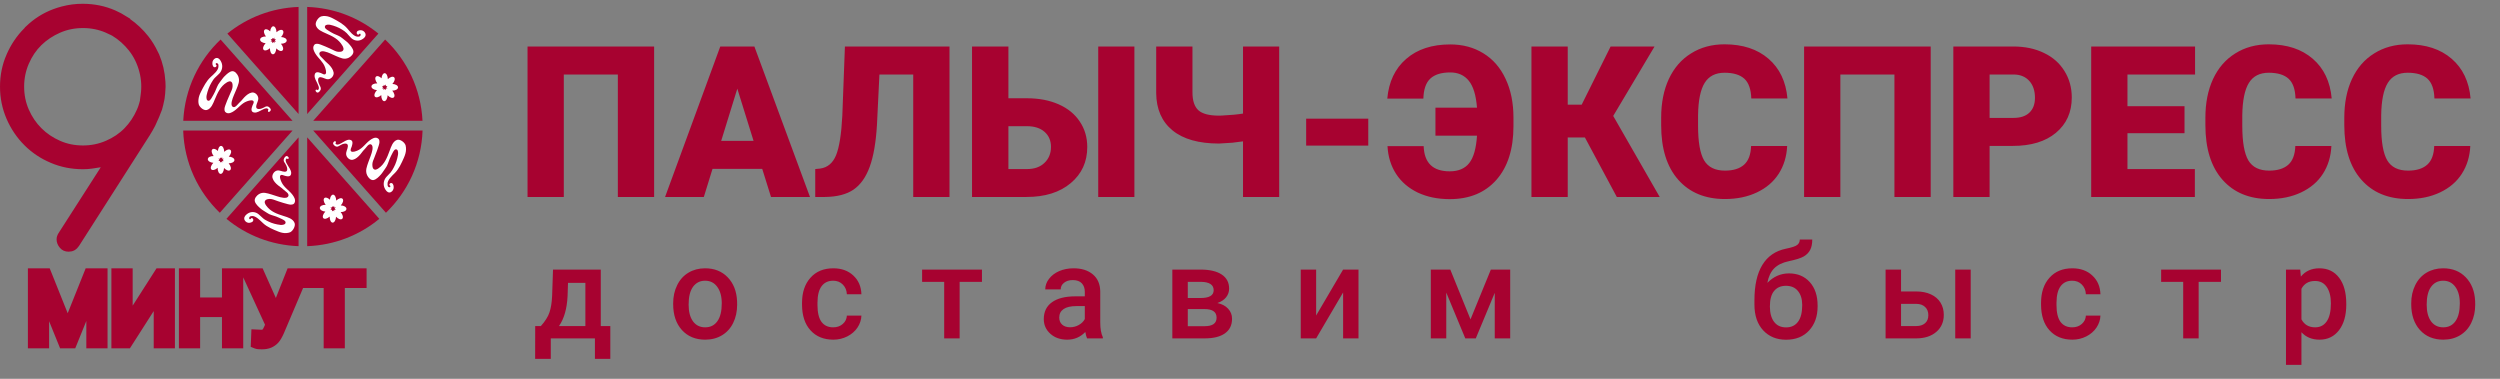 <svg width="165" height="25" viewBox="0 0 165 25" fill="none" xmlns="http://www.w3.org/2000/svg">
<rect x="0" y="0" width="165" height="25" fill="#808080" stroke="none"/>
<path d="M43.172 13H40.778V4.917H37.211V13H34.817V3.069H43.172V13ZM50.307 11.145H47.026L46.453 13H43.895L47.538 3.069H49.789L53.459 13H50.887L50.307 11.145ZM47.599 9.296H49.734L48.663 5.852L47.599 9.296ZM62.667 3.069V13H60.273V4.917H58.042L57.879 8.253C57.81 9.403 57.651 10.322 57.401 11.008C57.151 11.695 56.794 12.197 56.33 12.516C55.871 12.829 55.243 12.991 54.448 13H53.806V11.158L54.141 11.124C54.618 11.056 54.964 10.765 55.178 10.251C55.391 9.733 55.53 8.862 55.593 7.639L55.764 3.069H62.667ZM66.555 6.486H67.79C68.576 6.486 69.272 6.62 69.877 6.888C70.482 7.157 70.945 7.536 71.268 8.027C71.596 8.514 71.759 9.073 71.759 9.705C71.759 10.683 71.396 11.477 70.668 12.086C69.945 12.695 68.972 13 67.749 13H64.154V3.069H66.555V6.486ZM74.87 13H72.483V3.069H74.87V13ZM66.555 8.328V11.158H67.783C68.269 11.158 68.654 11.022 68.936 10.749C69.222 10.476 69.365 10.124 69.365 9.692C69.365 9.283 69.224 8.953 68.942 8.703C68.66 8.453 68.269 8.328 67.769 8.328H66.555ZM84.426 3.069V13H82.039V9.33L81.336 9.419L80.456 9.474C79.119 9.474 78.096 9.185 77.387 8.607C76.677 8.025 76.318 7.202 76.309 6.138V3.069H78.703V6.104C78.703 6.645 78.833 7.036 79.092 7.277C79.356 7.514 79.811 7.632 80.456 7.632L80.661 7.625C81.22 7.598 81.68 7.555 82.039 7.495V3.069H84.426ZM90.306 9.61H86.206V7.83H90.306V9.61ZM93.962 9.644C93.998 10.754 94.571 11.308 95.681 11.308C96.249 11.308 96.677 11.129 96.963 10.77C97.254 10.41 97.427 9.805 97.482 8.955H94.74V7.107H97.482C97.418 6.288 97.238 5.697 96.943 5.333C96.647 4.965 96.238 4.781 95.715 4.781C95.128 4.781 94.689 4.917 94.398 5.19C94.112 5.458 93.96 5.897 93.942 6.506H91.561C91.661 5.392 92.077 4.519 92.809 3.887C93.541 3.25 94.51 2.932 95.715 2.932C96.543 2.932 97.272 3.128 97.904 3.519C98.541 3.91 99.03 4.474 99.371 5.21C99.717 5.942 99.889 6.797 99.889 7.775V8.314C99.889 9.833 99.514 11.017 98.764 11.868C98.014 12.718 96.986 13.143 95.681 13.143C94.894 13.143 94.194 13 93.58 12.713C92.971 12.422 92.493 12.013 92.147 11.486C91.802 10.954 91.611 10.34 91.575 9.644H93.962ZM104.603 9.071H103.47V13H101.076V3.069H103.47V6.909H104.391L106.301 3.069H109.2L106.472 7.652L109.541 13H106.71L104.603 9.071ZM117.952 9.637C117.92 10.328 117.733 10.94 117.392 11.472C117.051 12 116.571 12.409 115.953 12.7C115.339 12.991 114.637 13.136 113.845 13.136C112.54 13.136 111.513 12.711 110.762 11.861C110.012 11.011 109.637 9.81 109.637 8.259V7.768C109.637 6.795 109.805 5.945 110.141 5.217C110.483 4.485 110.971 3.921 111.608 3.526C112.245 3.125 112.981 2.925 113.818 2.925C115.023 2.925 115.992 3.244 116.724 3.88C117.456 4.512 117.872 5.385 117.972 6.5H115.585C115.566 5.895 115.414 5.46 115.128 5.197C114.841 4.933 114.405 4.801 113.818 4.801C113.222 4.801 112.786 5.024 112.508 5.47C112.231 5.915 112.085 6.627 112.072 7.605V8.307C112.072 9.367 112.204 10.124 112.467 10.579C112.736 11.033 113.195 11.261 113.845 11.261C114.396 11.261 114.816 11.131 115.107 10.872C115.398 10.613 115.553 10.201 115.571 9.637H117.952ZM127.426 13H125.032V4.917H121.464V13H119.07V3.069H127.426V13ZM131.314 9.63V13H128.92V3.069H132.883C133.642 3.069 134.313 3.21 134.895 3.491C135.482 3.769 135.934 4.167 136.252 4.685C136.575 5.199 136.737 5.783 136.737 6.438C136.737 7.407 136.389 8.182 135.693 8.764C135.002 9.342 134.052 9.63 132.842 9.63H131.314ZM131.314 7.782H132.883C133.347 7.782 133.699 7.666 133.94 7.434C134.186 7.202 134.308 6.875 134.308 6.452C134.308 5.988 134.183 5.617 133.933 5.34C133.683 5.063 133.342 4.922 132.91 4.917H131.314V7.782ZM144.178 8.791H140.413V11.158H144.861V13H138.019V3.069H144.874V4.917H140.413V7.011H144.178V8.791ZM153.871 9.637C153.839 10.328 153.653 10.94 153.312 11.472C152.971 12 152.491 12.409 151.873 12.7C151.259 12.991 150.556 13.136 149.765 13.136C148.46 13.136 147.432 12.711 146.682 11.861C145.932 11.011 145.556 9.81 145.556 8.259V7.768C145.556 6.795 145.725 5.945 146.061 5.217C146.402 4.485 146.891 3.921 147.528 3.526C148.164 3.125 148.901 2.925 149.738 2.925C150.943 2.925 151.911 3.244 152.643 3.88C153.376 4.512 153.792 5.385 153.892 6.5H151.504C151.486 5.895 151.334 5.46 151.047 5.197C150.761 4.933 150.324 4.801 149.738 4.801C149.142 4.801 148.705 5.024 148.428 5.47C148.151 5.915 148.005 6.627 147.991 7.605V8.307C147.991 9.367 148.123 10.124 148.387 10.579C148.655 11.033 149.115 11.261 149.765 11.261C150.315 11.261 150.736 11.131 151.027 10.872C151.318 10.613 151.472 10.201 151.491 9.637H153.871ZM163.039 9.637C163.007 10.328 162.82 10.94 162.479 11.472C162.138 12 161.659 12.409 161.04 12.7C160.426 12.991 159.724 13.136 158.932 13.136C157.627 13.136 156.6 12.711 155.849 11.861C155.099 11.011 154.724 9.81 154.724 8.259V7.768C154.724 6.795 154.892 5.945 155.229 5.217C155.57 4.485 156.058 3.921 156.695 3.526C157.332 3.125 158.068 2.925 158.905 2.925C160.11 2.925 161.079 3.244 161.811 3.88C162.543 4.512 162.959 5.385 163.059 6.5H160.672C160.654 5.895 160.501 5.46 160.215 5.197C159.928 4.933 159.492 4.801 158.905 4.801C158.309 4.801 157.873 5.024 157.596 5.47C157.318 5.915 157.173 6.627 157.159 7.605V8.307C157.159 9.367 157.291 10.124 157.555 10.579C157.823 11.033 158.282 11.261 158.932 11.261C159.483 11.261 159.903 11.131 160.194 10.872C160.485 10.613 160.64 10.201 160.658 9.637H163.039Z" fill="#A70230"/>
<path d="M3.007 18.118L4.468 21.764L5.929 18.118H6.693V22.586H6.104V20.846L6.159 18.968L4.692 22.586H4.241L2.777 18.977L2.835 20.846V22.586H2.246V18.118H3.007ZM10.55 18.118H11.14V22.586H10.55V19.143L8.35 22.586H7.758V18.118H8.35V21.561L10.55 18.118ZM15.648 22.586H15.056V20.521H12.803V22.586H12.214V18.118H12.803V20.039H15.056V18.118H15.648V22.586ZM18.229 20.711L19.257 18.118H19.941L18.361 21.84C18.254 22.078 18.155 22.246 18.063 22.347C17.971 22.445 17.863 22.52 17.738 22.574C17.615 22.625 17.46 22.65 17.274 22.65C17.113 22.65 17.009 22.641 16.964 22.623L16.983 22.156L17.262 22.169C17.477 22.169 17.636 22.065 17.741 21.859L17.817 21.699L17.934 21.426L16.412 18.118H17.072L18.229 20.711ZM23.79 18.603H22.353V22.586H21.767V18.603H20.334V18.118H23.79V18.603Z" fill="#A70230"/>
<path d="M3.007 18.118L3.384 17.967L3.281 17.712H3.007V18.118ZM4.468 21.764L4.092 21.914L4.468 22.854L4.844 21.914L4.468 21.764ZM5.929 18.118V17.712H5.654L5.552 17.967L5.929 18.118ZM6.693 18.118H7.098V17.712H6.693V18.118ZM6.693 22.586V22.991H7.098V22.586H6.693ZM6.104 22.586H5.698V22.991H6.104V22.586ZM6.104 20.846L5.698 20.834V20.846H6.104ZM6.159 18.968L6.564 18.98L5.783 18.815L6.159 18.968ZM4.692 22.586V22.991H4.965L5.068 22.738L4.692 22.586ZM4.241 22.586L3.865 22.738L3.968 22.991H4.241V22.586ZM2.777 18.977L3.153 18.825L2.372 18.99L2.777 18.977ZM2.835 20.846H3.241L3.241 20.833L2.835 20.846ZM2.835 22.586V22.991H3.241V22.586H2.835ZM2.246 22.586H1.841V22.991H2.246V22.586ZM2.246 18.118V17.712H1.841V18.118H2.246ZM2.631 18.268L4.092 21.914L4.844 21.613L3.384 17.967L2.631 18.268ZM4.844 21.914L6.305 18.268L5.552 17.967L4.092 21.613L4.844 21.914ZM5.929 18.523H6.693V17.712H5.929V18.523ZM6.287 18.118V22.586H7.098V18.118H6.287ZM6.693 22.18H6.104V22.991H6.693V22.18ZM6.509 22.586V20.846H5.698V22.586H6.509ZM6.509 20.858L6.564 18.98L5.754 18.956L5.698 20.834L6.509 20.858ZM5.783 18.815L4.316 22.434L5.068 22.738L6.535 19.12L5.783 18.815ZM4.692 22.18H4.241V22.991H4.692V22.18ZM4.617 22.434L3.153 18.825L2.401 19.129L3.865 22.738L4.617 22.434ZM2.372 18.99L2.43 20.859L3.241 20.833L3.182 18.964L2.372 18.99ZM2.43 20.846V22.586H3.241V20.846H2.43ZM2.835 22.18H2.246V22.991H2.835V22.18ZM2.652 22.586V18.118H1.841V22.586H2.652ZM2.246 18.523H3.007V17.712H2.246V18.523ZM10.55 18.118V17.712H10.328L10.209 17.899L10.55 18.118ZM11.14 18.118H11.545V17.712H11.14V18.118ZM11.14 22.586V22.991H11.545V22.586H11.14ZM10.55 22.586H10.145V22.991H10.55V22.586ZM10.55 19.143H10.956V17.755L10.209 18.924L10.55 19.143ZM8.35 22.586V22.991H8.572L8.692 22.804L8.35 22.586ZM7.758 22.586H7.352V22.991H7.758V22.586ZM7.758 18.118V17.712H7.352V18.118H7.758ZM8.35 18.118H8.756V17.712H8.35V18.118ZM8.35 21.561H7.945V22.948L8.692 21.779L8.35 21.561ZM10.55 18.523H11.14V17.712H10.55V18.523ZM10.734 18.118V22.586H11.545V18.118H10.734ZM11.14 22.18H10.55V22.991H11.14V22.18ZM10.956 22.586V19.143H10.145V22.586H10.956ZM10.209 18.924L8.008 22.368L8.692 22.804L10.892 19.361L10.209 18.924ZM8.35 22.18H7.758V22.991H8.35V22.18ZM8.163 22.586V18.118H7.352V22.586H8.163ZM7.758 18.523H8.35V17.712H7.758V18.523ZM7.945 18.118V21.561H8.756V18.118H7.945ZM8.692 21.779L10.892 18.336L10.209 17.899L8.008 21.343L8.692 21.779ZM15.648 22.586V22.991H16.053V22.586H15.648ZM15.056 22.586H14.65V22.991H15.056V22.586ZM15.056 20.521H15.461V20.115H15.056V20.521ZM12.803 20.521V20.115H12.398V20.521H12.803ZM12.803 22.586V22.991H13.208V22.586H12.803ZM12.214 22.586H11.808V22.991H12.214V22.586ZM12.214 18.118V17.712H11.808V18.118H12.214ZM12.803 18.118H13.208V17.712H12.803V18.118ZM12.803 20.039H12.398V20.444H12.803V20.039ZM15.056 20.039V20.444H15.461V20.039H15.056ZM15.056 18.118V17.712H14.65V18.118H15.056ZM15.648 18.118H16.053V17.712H15.648V18.118ZM15.648 22.18H15.056V22.991H15.648V22.18ZM15.461 22.586V20.521H14.65V22.586H15.461ZM15.056 20.115H12.803V20.926H15.056V20.115ZM12.398 20.521V22.586H13.208V20.521H12.398ZM12.803 22.18H12.214V22.991H12.803V22.18ZM12.619 22.586V18.118H11.808V22.586H12.619ZM12.214 18.523H12.803V17.712H12.214V18.523ZM12.398 18.118V20.039H13.208V18.118H12.398ZM12.803 20.444H15.056V19.633H12.803V20.444ZM15.461 20.039V18.118H14.65V20.039H15.461ZM15.056 18.523H15.648V17.712H15.056V18.523ZM15.242 18.118V22.586H16.053V18.118H15.242ZM18.229 20.711L17.858 20.876L18.251 21.756L18.606 20.86L18.229 20.711ZM19.257 18.118V17.712H18.981L18.88 17.968L19.257 18.118ZM19.941 18.118L20.314 18.276L20.554 17.712H19.941V18.118ZM18.361 21.84L18.731 22.006L18.734 21.999L18.361 21.84ZM18.063 22.347L18.359 22.624L18.362 22.621L18.063 22.347ZM17.738 22.574L17.894 22.948L17.897 22.947L17.738 22.574ZM16.964 22.623L16.559 22.607L16.548 22.891L16.811 22.998L16.964 22.623ZM16.983 22.156L17.001 21.751L16.594 21.733L16.578 22.14L16.983 22.156ZM17.262 22.169L17.244 22.574L17.253 22.574H17.262V22.169ZM17.741 21.859L18.103 22.041L18.106 22.034L17.741 21.859ZM17.817 21.699L18.183 21.875L18.187 21.867L18.19 21.858L17.817 21.699ZM17.934 21.426L18.307 21.585L18.378 21.42L18.302 21.256L17.934 21.426ZM16.412 18.118V17.712H15.779L16.044 18.287L16.412 18.118ZM17.072 18.118L17.442 17.953L17.335 17.712H17.072V18.118ZM18.606 20.86L19.634 18.267L18.88 17.968L17.852 20.561L18.606 20.86ZM19.257 18.523H19.941V17.712H19.257V18.523ZM19.568 17.959L17.987 21.682L18.734 21.999L20.314 18.276L19.568 17.959ZM17.991 21.674C17.889 21.901 17.811 22.021 17.764 22.072L18.362 22.621C18.499 22.471 18.62 22.254 18.731 22.006L17.991 21.674ZM17.767 22.069C17.714 22.126 17.652 22.169 17.579 22.201L17.897 22.947C18.073 22.872 18.228 22.764 18.359 22.624L17.767 22.069ZM17.582 22.199C17.524 22.224 17.427 22.245 17.274 22.245V23.056C17.494 23.056 17.706 23.026 17.894 22.948L17.582 22.199ZM17.274 22.245C17.2 22.245 17.147 22.243 17.112 22.24C17.094 22.238 17.085 22.237 17.083 22.236C17.079 22.235 17.094 22.238 17.118 22.247L16.811 22.998C16.893 23.032 16.983 23.042 17.04 23.047C17.108 23.053 17.187 23.056 17.274 23.056V22.245ZM17.369 22.639L17.388 22.172L16.578 22.14L16.559 22.607L17.369 22.639ZM16.965 22.561L17.244 22.574L17.28 21.764L17.001 21.751L16.965 22.561ZM17.262 22.574C17.437 22.574 17.61 22.531 17.763 22.431C17.915 22.333 18.025 22.195 18.103 22.041L17.379 21.676C17.352 21.729 17.33 21.746 17.322 21.751C17.317 21.755 17.302 21.763 17.262 21.763V22.574ZM18.106 22.034L18.183 21.875L17.452 21.523L17.375 21.683L18.106 22.034ZM18.19 21.858L18.307 21.585L17.561 21.267L17.445 21.54L18.19 21.858ZM18.302 21.256L16.78 17.948L16.044 18.287L17.566 21.595L18.302 21.256ZM16.412 18.523H17.072V17.712H16.412V18.523ZM16.701 18.283L17.858 20.876L18.599 20.546L17.442 17.953L16.701 18.283ZM23.79 18.603V19.008H24.195V18.603H23.79ZM22.353 18.603V18.197H21.948V18.603H22.353ZM22.353 22.586V22.991H22.759V22.586H22.353ZM21.767 22.586H21.362V22.991H21.767V22.586ZM21.767 18.603H22.173V18.197H21.767V18.603ZM20.334 18.603H19.928V19.008H20.334V18.603ZM20.334 18.118V17.712H19.928V18.118H20.334ZM23.79 18.118H24.195V17.712H23.79V18.118ZM23.79 18.197H22.353V19.008H23.79V18.197ZM21.948 18.603V22.586H22.759V18.603H21.948ZM22.353 22.18H21.767V22.991H22.353V22.18ZM22.173 22.586V18.603H21.362V22.586H22.173ZM21.767 18.197H20.334V19.008H21.767V18.197ZM20.739 18.603V18.118H19.928V18.603H20.739ZM20.334 18.523H23.79V17.712H20.334V18.523ZM23.384 18.118V18.603H24.195V18.118H23.384Z" fill="#A70230"/>
<path d="M20.671 7.975H27.885C27.783 5.868 26.859 3.971 25.419 2.609L20.671 7.975Z" fill="#A70230"/>
<path d="M19.706 7.526V0.458C17.93 0.522 16.3 1.167 15.006 2.217L19.706 7.526Z" fill="#A70230"/>
<path d="M19.706 16.247V9.065L14.946 14.443C16.251 15.521 17.906 16.182 19.706 16.247Z" fill="#A70230"/>
<path d="M20.273 0.458V7.526L24.973 2.217C23.68 1.163 22.049 0.518 20.273 0.458Z" fill="#A70230"/>
<path d="M20.671 8.615L25.472 14.042C26.907 12.66 27.82 10.743 27.889 8.615H20.671Z" fill="#A70230"/>
<path d="M19.308 8.615H12.091C12.159 10.743 13.072 12.66 14.507 14.042L19.308 8.615Z" fill="#A70230"/>
<path d="M20.274 9.065V16.247C22.078 16.182 23.732 15.521 25.034 14.443L20.274 9.065Z" fill="#A70230"/>
<path d="M19.308 7.975L14.56 2.609C13.121 3.971 12.196 5.864 12.095 7.975H19.308Z" fill="#A70230"/>
<path fill-rule="evenodd" clip-rule="evenodd" d="M13.915 5.073C13.911 5.077 13.907 5.081 13.903 5.085C13.623 5.341 13.437 5.714 13.263 6.058C13.177 6.228 13.108 6.411 13.096 6.597C13.092 6.69 13.088 6.784 13.113 6.873C13.165 7.075 13.457 7.319 13.656 7.258C13.944 7.173 14.066 6.828 14.171 6.577C14.361 6.131 14.544 5.697 14.966 5.442C15.026 5.406 15.225 5.28 15.322 5.471C15.339 5.503 15.347 5.568 15.351 5.612C15.363 5.791 15.31 5.92 15.237 6.074C15.128 6.301 14.832 7.002 14.82 7.14C14.812 7.278 14.807 7.375 14.941 7.444C15.104 7.529 15.302 7.424 15.44 7.331C15.736 7.132 15.947 6.816 16.292 6.69C16.385 6.654 16.62 6.577 16.709 6.654C16.802 6.735 16.689 6.897 16.657 6.982C16.592 7.16 16.531 7.391 16.782 7.428C16.969 7.452 17.147 7.319 17.309 7.246C17.411 7.197 17.565 7.104 17.67 7.177C17.776 7.25 17.67 7.246 17.686 7.335C17.707 7.428 17.788 7.379 17.824 7.343C17.926 7.246 17.849 7.14 17.751 7.067C17.626 6.974 17.536 7.027 17.419 7.096C17.277 7.177 16.867 7.319 16.912 6.99C16.936 6.816 17.062 6.658 17.046 6.472C17.026 6.261 16.819 6.07 16.62 6.107C16.425 6.143 16.255 6.289 16.121 6.427C16.048 6.504 15.983 6.593 15.915 6.662C15.825 6.751 15.74 6.828 15.659 6.925C15.59 7.002 15.473 7.116 15.367 7.051C15.249 6.982 15.274 6.808 15.298 6.694C15.359 6.415 15.501 6.155 15.602 5.896C15.716 5.608 15.85 5.345 15.724 5.037C15.655 4.875 15.501 4.676 15.314 4.7C15.14 4.721 14.949 4.907 14.824 5.029C14.694 5.154 14.605 5.316 14.491 5.45C14.349 5.62 14.289 5.847 14.195 6.046C14.134 6.176 14.061 6.301 13.988 6.427C13.932 6.524 13.826 6.719 13.692 6.626C13.607 6.565 13.619 6.37 13.64 6.277C13.697 6.005 13.81 5.702 13.952 5.462C14.025 5.341 14.094 5.223 14.183 5.134C14.28 5.037 14.378 4.956 14.475 4.854C14.662 4.66 14.726 4.36 14.609 4.105C14.552 3.979 14.459 3.829 14.313 3.825C14.179 3.821 14.065 3.943 14.029 4.064C14.001 4.174 14.013 4.38 14.126 4.429C14.187 4.453 14.256 4.433 14.284 4.372C14.329 4.271 14.236 4.311 14.236 4.23C14.232 4.125 14.357 4.166 14.394 4.218C14.422 4.259 14.422 4.34 14.418 4.392C14.418 4.648 14.082 4.919 13.915 5.073Z" fill="white"/>
<path fill-rule="evenodd" clip-rule="evenodd" d="M22.929 1.889C22.925 1.885 22.921 1.88 22.917 1.876C22.67 1.589 22.313 1.398 21.981 1.22C21.818 1.135 21.644 1.066 21.466 1.058C21.376 1.054 21.287 1.054 21.202 1.082C21.012 1.139 20.788 1.455 20.845 1.666C20.93 1.966 21.263 2.087 21.502 2.197C21.932 2.387 22.346 2.573 22.597 3.011C22.633 3.072 22.759 3.283 22.577 3.388C22.548 3.404 22.483 3.416 22.443 3.42C22.277 3.437 22.147 3.384 22.005 3.311C21.786 3.198 21.117 2.902 20.987 2.894C20.857 2.886 20.764 2.886 20.703 3.027C20.626 3.198 20.732 3.404 20.821 3.55C21.015 3.858 21.32 4.073 21.449 4.434C21.486 4.531 21.563 4.778 21.494 4.871C21.417 4.973 21.263 4.855 21.182 4.823C21.012 4.758 20.793 4.701 20.764 4.965C20.744 5.159 20.878 5.35 20.951 5.516C20.995 5.625 21.093 5.783 21.024 5.897C20.959 6.01 20.959 5.897 20.874 5.917C20.788 5.941 20.833 6.022 20.87 6.063C20.963 6.168 21.064 6.083 21.129 5.982C21.218 5.848 21.162 5.755 21.097 5.633C21.015 5.487 20.874 5.058 21.186 5.098C21.352 5.119 21.502 5.248 21.68 5.228C21.879 5.204 22.058 4.981 22.017 4.774C21.977 4.571 21.839 4.393 21.701 4.255C21.628 4.182 21.543 4.114 21.474 4.045C21.384 3.955 21.312 3.866 21.218 3.781C21.141 3.712 21.036 3.591 21.093 3.477C21.157 3.356 21.324 3.376 21.429 3.4C21.697 3.457 21.944 3.603 22.192 3.704C22.467 3.818 22.719 3.955 23.011 3.814C23.161 3.741 23.347 3.57 23.323 3.376C23.298 3.189 23.12 2.995 23.002 2.865C22.881 2.732 22.727 2.642 22.593 2.521C22.431 2.375 22.212 2.314 22.021 2.221C21.895 2.16 21.774 2.087 21.656 2.01C21.563 1.953 21.376 1.844 21.462 1.702C21.514 1.613 21.705 1.617 21.79 1.637C22.049 1.694 22.337 1.803 22.569 1.949C22.686 2.022 22.796 2.095 22.885 2.188C22.978 2.286 23.059 2.391 23.157 2.488C23.343 2.683 23.631 2.74 23.87 2.614C23.988 2.553 24.13 2.448 24.13 2.298C24.13 2.156 24.012 2.039 23.895 2.006C23.789 1.978 23.595 1.994 23.55 2.116C23.526 2.18 23.546 2.253 23.607 2.282C23.704 2.326 23.663 2.229 23.74 2.225C23.838 2.221 23.805 2.355 23.757 2.391C23.716 2.419 23.643 2.424 23.594 2.419C23.343 2.411 23.075 2.063 22.929 1.889Z" fill="white"/>
<path fill-rule="evenodd" clip-rule="evenodd" d="M26.047 11.432C26.052 11.428 26.056 11.424 26.06 11.42C26.327 11.152 26.498 10.771 26.656 10.415C26.733 10.241 26.794 10.054 26.798 9.868C26.798 9.774 26.794 9.681 26.769 9.592C26.708 9.393 26.404 9.167 26.206 9.231C25.922 9.329 25.816 9.681 25.719 9.941C25.549 10.399 25.383 10.836 24.977 11.112C24.92 11.152 24.726 11.29 24.616 11.1C24.6 11.071 24.584 11.002 24.58 10.958C24.559 10.78 24.604 10.646 24.673 10.492C24.774 10.261 25.038 9.548 25.042 9.41C25.046 9.272 25.042 9.175 24.908 9.114C24.742 9.037 24.551 9.154 24.417 9.252C24.13 9.462 23.935 9.791 23.594 9.937C23.501 9.977 23.27 10.066 23.181 9.993C23.083 9.916 23.189 9.75 23.217 9.661C23.274 9.479 23.323 9.248 23.071 9.223C22.885 9.207 22.71 9.353 22.552 9.434C22.451 9.487 22.301 9.588 22.191 9.523C22.082 9.458 22.191 9.454 22.167 9.365C22.143 9.276 22.066 9.325 22.029 9.365C21.932 9.466 22.013 9.572 22.114 9.637C22.244 9.726 22.329 9.665 22.447 9.592C22.585 9.503 22.986 9.345 22.958 9.673C22.942 9.851 22.824 10.009 22.848 10.2C22.877 10.411 23.096 10.589 23.29 10.544C23.481 10.5 23.647 10.346 23.773 10.2C23.842 10.123 23.902 10.03 23.967 9.953C24.052 9.86 24.134 9.779 24.211 9.677C24.276 9.596 24.385 9.479 24.494 9.535C24.612 9.6 24.596 9.774 24.58 9.888C24.531 10.172 24.401 10.435 24.312 10.698C24.215 10.99 24.089 11.262 24.231 11.566C24.304 11.724 24.47 11.914 24.657 11.882C24.831 11.849 25.014 11.659 25.131 11.529C25.253 11.396 25.338 11.233 25.447 11.092C25.581 10.917 25.634 10.686 25.719 10.484C25.776 10.35 25.841 10.22 25.91 10.091C25.962 9.993 26.06 9.791 26.198 9.876C26.287 9.928 26.283 10.127 26.267 10.22C26.222 10.496 26.125 10.804 25.991 11.047C25.922 11.173 25.861 11.29 25.776 11.387C25.683 11.489 25.589 11.578 25.496 11.683C25.318 11.886 25.269 12.19 25.395 12.437C25.456 12.559 25.557 12.705 25.703 12.705C25.837 12.7 25.946 12.575 25.974 12.449C25.999 12.34 25.979 12.133 25.861 12.088C25.8 12.064 25.731 12.088 25.707 12.153C25.666 12.255 25.756 12.21 25.764 12.291C25.772 12.397 25.642 12.36 25.61 12.311C25.581 12.271 25.577 12.194 25.577 12.141C25.561 11.882 25.885 11.594 26.047 11.432Z" fill="white"/>
<path fill-rule="evenodd" clip-rule="evenodd" d="M17.346 14.715C17.35 14.719 17.354 14.723 17.358 14.727C17.633 14.986 18.006 15.136 18.355 15.278C18.526 15.347 18.708 15.396 18.886 15.383C18.976 15.375 19.065 15.367 19.146 15.331C19.328 15.254 19.523 14.913 19.442 14.715C19.328 14.427 18.988 14.342 18.736 14.261C18.29 14.119 17.86 13.977 17.569 13.568C17.528 13.511 17.382 13.316 17.552 13.191C17.581 13.171 17.642 13.15 17.682 13.142C17.848 13.11 17.978 13.146 18.132 13.203C18.359 13.292 19.057 13.515 19.186 13.507C19.316 13.499 19.41 13.491 19.458 13.345C19.519 13.167 19.393 12.972 19.292 12.838C19.069 12.551 18.744 12.372 18.582 12.024C18.538 11.931 18.436 11.691 18.497 11.594C18.562 11.485 18.728 11.586 18.813 11.606C18.992 11.655 19.215 11.683 19.219 11.42C19.219 11.225 19.069 11.051 18.98 10.889C18.923 10.788 18.813 10.638 18.87 10.52C18.923 10.399 18.935 10.512 19.016 10.484C19.101 10.451 19.044 10.374 19.004 10.338C18.903 10.245 18.809 10.338 18.753 10.447C18.68 10.593 18.744 10.678 18.822 10.792C18.915 10.93 19.097 11.339 18.785 11.335C18.615 11.331 18.457 11.217 18.278 11.258C18.084 11.302 17.929 11.546 17.986 11.748C18.043 11.947 18.201 12.109 18.351 12.23C18.432 12.295 18.521 12.352 18.599 12.417C18.696 12.498 18.777 12.579 18.878 12.652C18.959 12.713 19.081 12.822 19.032 12.94C18.98 13.069 18.813 13.065 18.704 13.053C18.432 13.025 18.173 12.907 17.913 12.834C17.629 12.753 17.362 12.644 17.086 12.814C16.944 12.903 16.774 13.094 16.818 13.284C16.863 13.466 17.058 13.641 17.187 13.754C17.321 13.876 17.483 13.949 17.625 14.05C17.804 14.18 18.023 14.216 18.221 14.289C18.351 14.338 18.477 14.399 18.607 14.459C18.704 14.508 18.903 14.593 18.834 14.743C18.789 14.84 18.602 14.852 18.513 14.844C18.25 14.816 17.95 14.739 17.71 14.617C17.589 14.557 17.467 14.5 17.37 14.415C17.264 14.326 17.175 14.232 17.07 14.143C16.863 13.969 16.575 13.945 16.348 14.095C16.239 14.168 16.105 14.289 16.121 14.439C16.133 14.581 16.263 14.686 16.381 14.703C16.486 14.719 16.68 14.682 16.713 14.557C16.729 14.492 16.701 14.419 16.64 14.399C16.539 14.366 16.591 14.455 16.514 14.467C16.417 14.484 16.437 14.346 16.482 14.305C16.518 14.273 16.591 14.261 16.64 14.257C16.883 14.241 17.179 14.561 17.346 14.715Z" fill="white"/>
<path d="M15.472 10.569C15.476 10.447 15.31 10.346 15.099 10.338C15.245 10.184 15.298 9.989 15.217 9.904C15.136 9.819 14.949 9.872 14.799 10.022C14.795 9.803 14.702 9.629 14.588 9.629C14.483 9.629 14.398 9.774 14.381 9.965C14.252 9.835 14.098 9.783 14.016 9.855C13.931 9.932 13.968 10.131 14.101 10.301C13.895 10.293 13.725 10.378 13.716 10.5C13.708 10.621 13.87 10.731 14.081 10.747C13.931 10.897 13.87 11.088 13.943 11.177C14.021 11.266 14.207 11.221 14.365 11.075C14.361 11.294 14.446 11.473 14.56 11.477C14.673 11.481 14.775 11.31 14.787 11.088C14.933 11.246 15.111 11.306 15.196 11.221C15.281 11.14 15.233 10.942 15.091 10.78C15.302 10.78 15.468 10.686 15.472 10.569ZM14.596 10.662C14.596 10.662 14.56 10.69 14.515 10.739C14.523 10.674 14.519 10.63 14.519 10.63C14.519 10.63 14.475 10.621 14.41 10.626C14.458 10.585 14.487 10.553 14.487 10.553C14.487 10.553 14.458 10.512 14.414 10.467C14.475 10.476 14.519 10.476 14.519 10.476C14.519 10.476 14.523 10.439 14.527 10.386C14.56 10.423 14.584 10.447 14.584 10.447C14.584 10.447 14.621 10.419 14.661 10.366C14.657 10.431 14.661 10.476 14.661 10.476C14.661 10.476 14.706 10.48 14.771 10.476C14.722 10.516 14.694 10.553 14.694 10.553C14.694 10.553 14.722 10.589 14.771 10.634C14.71 10.626 14.665 10.63 14.665 10.63C14.665 10.63 14.661 10.678 14.661 10.743C14.629 10.69 14.596 10.662 14.596 10.662Z" fill="white"/>
<path d="M18.923 2.675C18.927 2.554 18.761 2.452 18.55 2.444C18.696 2.29 18.748 2.096 18.667 2.011C18.586 1.925 18.4 1.978 18.25 2.128C18.245 1.909 18.152 1.735 18.039 1.735C17.933 1.735 17.848 1.881 17.832 2.071C17.702 1.942 17.548 1.889 17.467 1.962C17.382 2.039 17.418 2.238 17.552 2.408C17.345 2.4 17.175 2.485 17.167 2.606C17.159 2.728 17.321 2.837 17.532 2.854C17.382 3.004 17.321 3.194 17.394 3.283C17.471 3.372 17.658 3.328 17.816 3.182C17.812 3.401 17.897 3.579 18.01 3.583C18.124 3.587 18.225 3.417 18.237 3.194C18.383 3.352 18.562 3.413 18.647 3.328C18.732 3.247 18.683 3.048 18.541 2.886C18.752 2.89 18.919 2.797 18.923 2.675ZM18.043 2.773C18.043 2.773 18.006 2.801 17.962 2.85C17.97 2.785 17.966 2.74 17.966 2.74C17.966 2.74 17.921 2.732 17.856 2.736C17.905 2.696 17.933 2.663 17.933 2.663C17.933 2.663 17.905 2.623 17.86 2.578C17.921 2.586 17.966 2.586 17.966 2.586C17.966 2.586 17.97 2.55 17.974 2.497C18.006 2.533 18.031 2.558 18.031 2.558C18.031 2.558 18.067 2.529 18.108 2.477C18.104 2.542 18.108 2.586 18.108 2.586C18.108 2.586 18.152 2.59 18.217 2.586C18.169 2.627 18.14 2.663 18.14 2.663C18.14 2.663 18.169 2.7 18.217 2.744C18.156 2.736 18.112 2.74 18.112 2.74C18.112 2.74 18.108 2.789 18.108 2.854C18.075 2.801 18.043 2.773 18.043 2.773Z" fill="white"/>
<path d="M26.27 5.77C26.274 5.649 26.108 5.548 25.897 5.539C26.043 5.385 26.096 5.191 26.015 5.106C25.934 5.021 25.747 5.073 25.597 5.223C25.593 5.005 25.5 4.83 25.387 4.83C25.281 4.83 25.196 4.976 25.18 5.167C25.05 5.037 24.896 4.984 24.815 5.057C24.73 5.134 24.766 5.333 24.9 5.503C24.693 5.495 24.523 5.58 24.515 5.702C24.507 5.823 24.669 5.933 24.88 5.949C24.73 6.099 24.669 6.289 24.742 6.378C24.819 6.468 25.005 6.423 25.163 6.277C25.159 6.496 25.245 6.674 25.358 6.678C25.472 6.682 25.573 6.512 25.585 6.289C25.731 6.447 25.91 6.508 25.995 6.423C26.08 6.342 26.031 6.143 25.889 5.981C26.1 5.985 26.266 5.892 26.27 5.77ZM25.395 5.868C25.395 5.868 25.358 5.896 25.314 5.945C25.322 5.88 25.318 5.835 25.318 5.835C25.318 5.835 25.273 5.827 25.208 5.831C25.257 5.791 25.285 5.758 25.285 5.758C25.285 5.758 25.257 5.718 25.212 5.673C25.273 5.681 25.318 5.681 25.318 5.681C25.318 5.681 25.322 5.645 25.326 5.592C25.358 5.629 25.387 5.653 25.387 5.653C25.387 5.653 25.423 5.625 25.463 5.572C25.459 5.637 25.463 5.681 25.463 5.681C25.463 5.681 25.508 5.685 25.573 5.681C25.524 5.722 25.496 5.758 25.496 5.758C25.496 5.758 25.524 5.795 25.573 5.839C25.512 5.831 25.468 5.835 25.468 5.835C25.468 5.835 25.463 5.884 25.463 5.949C25.427 5.896 25.395 5.868 25.395 5.868Z" fill="white"/>
<path d="M22.865 13.787C22.869 13.665 22.702 13.564 22.491 13.556C22.637 13.402 22.69 13.207 22.609 13.122C22.528 13.037 22.341 13.09 22.192 13.24C22.187 13.021 22.094 12.847 21.981 12.847C21.875 12.847 21.79 12.992 21.774 13.183C21.644 13.053 21.49 13.001 21.409 13.073C21.324 13.15 21.36 13.349 21.494 13.519C21.287 13.511 21.117 13.596 21.109 13.718C21.101 13.839 21.263 13.949 21.474 13.965C21.324 14.115 21.263 14.305 21.336 14.395C21.413 14.484 21.599 14.439 21.758 14.293C21.753 14.512 21.839 14.69 21.952 14.694C22.066 14.698 22.167 14.528 22.179 14.305C22.325 14.463 22.504 14.524 22.589 14.439C22.674 14.358 22.625 14.159 22.483 13.997C22.694 14.002 22.865 13.904 22.865 13.787ZM21.989 13.88C21.989 13.88 21.952 13.908 21.908 13.957C21.916 13.892 21.912 13.848 21.912 13.848C21.912 13.848 21.867 13.839 21.802 13.843C21.851 13.803 21.879 13.771 21.879 13.771C21.879 13.771 21.851 13.73 21.806 13.685C21.867 13.694 21.912 13.694 21.912 13.694C21.912 13.694 21.916 13.657 21.92 13.604C21.952 13.641 21.977 13.665 21.977 13.665C21.977 13.665 22.013 13.637 22.054 13.584C22.049 13.649 22.054 13.694 22.054 13.694C22.054 13.694 22.098 13.697 22.163 13.694C22.114 13.734 22.086 13.771 22.086 13.771C22.086 13.771 22.114 13.807 22.163 13.851C22.102 13.843 22.058 13.848 22.058 13.848C22.058 13.848 22.054 13.896 22.054 13.961C22.021 13.908 21.989 13.88 21.989 13.88Z" fill="white"/>
<path d="M3.88 9.478C4.374 9.697 4.909 9.803 5.482 9.803C6.036 9.803 6.566 9.696 7.071 9.478C7.572 9.262 8.004 8.972 8.364 8.603C8.723 8.236 9.008 7.806 9.224 7.315L9.225 7.313L9.225 7.312C9.249 7.256 9.275 7.196 9.301 7.126L9.302 7.124C9.358 6.97 9.404 6.808 9.442 6.648L9.475 6.511L9.454 6.497C9.462 6.433 9.474 6.356 9.482 6.304L9.482 6.303C9.563 5.765 9.533 5.222 9.393 4.686C9.248 4.134 9.009 3.642 8.674 3.217L8.674 3.216C8.34 2.798 7.957 2.453 7.517 2.188L7.517 2.188L7.509 2.184C7.486 2.171 7.463 2.159 7.442 2.148L7.441 2.148C7.42 2.137 7.4 2.127 7.38 2.115L7.195 2.015L7.188 2.028C7.148 2.009 7.106 1.989 7.072 1.974L7.072 1.974L7.071 1.973C6.566 1.755 6.036 1.649 5.482 1.649C4.913 1.649 4.378 1.755 3.88 1.974C3.389 2.19 2.959 2.474 2.591 2.833C2.222 3.194 1.932 3.625 1.716 4.126C1.498 4.63 1.391 5.16 1.391 5.714C1.391 6.283 1.497 6.817 1.716 7.315C1.932 7.807 2.222 8.238 2.59 8.605C2.957 8.972 3.388 9.262 3.88 9.478ZM3.88 9.478C3.88 9.478 3.88 9.478 3.879 9.478L3.962 9.292L3.88 9.478C3.88 9.478 3.88 9.478 3.88 9.478ZM10.717 5.434V5.447L10.719 5.459C10.721 5.477 10.721 5.494 10.721 5.527C10.721 5.559 10.722 5.591 10.723 5.619L10.723 5.622C10.724 5.652 10.725 5.679 10.725 5.706V5.706V5.706V5.706V5.706V5.706V5.706V5.706V5.706V5.706V5.706V5.706V5.706V5.706V5.706V5.706V5.706V5.706V5.706V5.706V5.706V5.706V5.706V5.706V5.706V5.706V5.706V5.706V5.706V5.706V5.706V5.706V5.706V5.706V5.706V5.707V5.707V5.707V5.707V5.707V5.707V5.707V5.707V5.707V5.707V5.707V5.707V5.707V5.707V5.707V5.707V5.707V5.707V5.707V5.707V5.707V5.707V5.707V5.707V5.707V5.707V5.707V5.707V5.707V5.707V5.707V5.707V5.707V5.707V5.707V5.707V5.707V5.707V5.707V5.707V5.707V5.707V5.707V5.708V5.708V5.708V5.708V5.708V5.708V5.708V5.708V5.708V5.708V5.708V5.708V5.708V5.708V5.708V5.708V5.708V5.708V5.708V5.708V5.708V5.708V5.708V5.708V5.708V5.708V5.708V5.708V5.708V5.708V5.708V5.708V5.708V5.708V5.708V5.708V5.708V5.708V5.708V5.708V5.708V5.708V5.709V5.709V5.709V5.709V5.709V5.709V5.709V5.709V5.709V5.709V5.709V5.709V5.709V5.709V5.709V5.709V5.709V5.709V5.709V5.709V5.709V5.709V5.709V5.709V5.709V5.709V5.709V5.709V5.709V5.709V5.709V5.709V5.709V5.709V5.709V5.709V5.709V5.709V5.709V5.709V5.709V5.709V5.71V5.71V5.71V5.71V5.71V5.71V5.71V5.71V5.71V5.71V5.71V5.71V5.71V5.71V5.71V5.71V5.71V5.71V5.71V5.71V5.71V5.71V5.71V5.71V5.71V5.71V5.71V5.71V5.71V5.71V5.71V5.71V5.71V5.71V5.71V5.71V5.71V5.71V5.71V5.71V5.71V5.71V5.711V5.711V5.711V5.711V5.711V5.711V5.711V5.711V5.711V5.711V5.711V5.711V5.711V5.711V5.711V5.711V5.711V5.711V5.711V5.711V5.711V5.711V5.711V5.711V5.711V5.711V5.711V5.711V5.711V5.711V5.711V5.711V5.711V5.711V5.711V5.711V5.711V5.711V5.711V5.711V5.711V5.711V5.712V5.712V5.712V5.712V5.712V5.712V5.712V5.712V5.712V5.712V5.712V5.712V5.712V5.712V5.712V5.712V5.712V5.712V5.712V5.712V5.712V5.712V5.712V5.712V5.712V5.712V5.712V5.712V5.712V5.712V5.712V5.712V5.712V5.712V5.712V5.712V5.712V5.712V5.712V5.712V5.712V5.712V5.713V5.713V5.713V5.713V5.713V5.713V5.713V5.713V5.713V5.713V5.713V5.713V5.713V5.713V5.713V5.713V5.713V5.713V5.713V5.713V5.713V5.713V5.713V5.713V5.713V5.713V5.713V5.713V5.713V5.713V5.713V5.713V5.713V5.713V5.713V5.713V5.713V5.713V5.713V5.713V5.713V5.713V5.713V5.714V5.714V5.714V5.714V5.714V5.714V5.714V5.714V5.714V5.714V5.714V5.714V5.714V5.714V5.714V5.714V5.714V5.714V5.714V5.714V5.714V5.714V5.714V5.714V5.714V5.714V5.714V5.714V5.714V5.714V5.714V5.714V5.714V5.714V5.714V5.714V5.714V5.714V5.714V5.714V5.714V5.715V5.715V5.715V5.715V5.715V5.715V5.715V5.715V5.715V5.715V5.715V5.715V5.715V5.715V5.715V5.715V5.715V5.715V5.715V5.715V5.715V5.715V5.715V5.715V5.715V5.715V5.715V5.715V5.715V5.715V5.715V5.715V5.715V5.715V5.715V5.715V5.715V5.715V5.715V5.715V5.715V5.715V5.715V5.716V5.716V5.716V5.716V5.716V5.716V5.716V5.716V5.716V5.716V5.716V5.716V5.716V5.716V5.716V5.716V5.716V5.716V5.716V5.716V5.716V5.716V5.716V5.716V5.716V5.716V5.716V5.716V5.716V5.716V5.716V5.716V5.716V5.716V5.716V5.716V5.716V5.716V5.716V5.716V5.716V5.716V5.717V5.717V5.717V5.717V5.717V5.717V5.717V5.717V5.717V5.717V5.717V5.717V5.717V5.717V5.717V5.717V5.717V5.717V5.717V5.717V5.717V5.717V5.717V5.717V5.717V5.717V5.717V5.717V5.717V5.717V5.717V5.717V5.717V5.717V5.717V5.717V5.717V5.717V5.717V5.717V5.717V5.717V5.718V5.718V5.718V5.718V5.718V5.718V5.718V5.718V5.718V5.718V5.718V5.718V5.718V5.718V5.718V5.718V5.718V5.718V5.718V5.718V5.718V5.718V5.718V5.718V5.718V5.718V5.718V5.718V5.719V5.719V5.719V5.719V5.719V5.719V5.719V5.719V5.719V5.719V5.719V5.719V5.719V5.719V5.719V5.719V5.719V5.719V5.719V5.719V5.72V5.72V5.72V5.72V5.72V5.72V5.72V5.72V5.72V5.72V5.72V5.72V5.72V5.72V5.72V5.72V5.72V5.72V5.72V5.721V5.721V5.721V5.721V5.721V5.721V5.721V5.721V5.721V5.721V5.721V5.721V5.721V5.721V5.721V5.721V5.721V5.721V5.721V5.722V5.722V5.722V5.722V5.722V5.722V5.722V5.722V5.722V5.722V5.722V5.722V5.722V5.722V5.722V5.722V5.722V5.722V5.723V5.723V5.723V5.723V5.723V5.723V5.723V5.723V5.723V5.723V5.723V5.723V5.723V5.723V5.723V5.723V5.723V5.723V5.724V5.724V5.724V5.724V5.724V5.724V5.724V5.724V5.724V5.724V5.724V5.724V5.724V5.724V5.724V5.724V5.724V5.724V5.725V5.725V5.725V5.725V5.725V5.725V5.725V5.725V5.725V5.725V5.725V5.725V5.725V5.725V5.725V5.725V5.725V5.726V5.726V5.726V5.726V5.726V5.726V5.726V5.726V5.726V5.726V5.726V5.726V5.726V5.726V5.726V5.726V5.726V5.727V5.727V5.727V5.727V5.727V5.727V5.727V5.727V5.727V5.727V5.727V5.727V5.727V5.727V5.727V5.727V5.728V5.728V5.728V5.728V5.728V5.728V5.728V5.728V5.728V5.728V5.728V5.728V5.728V5.728V5.728V5.728V5.729V5.729V5.729V5.729V5.729V5.729V5.729V5.729V5.729V5.729V5.729V5.729V5.729V5.729V5.729V5.729V5.729V5.73V5.73V5.73V5.73V5.73V5.73V5.73V5.73V5.73V5.73V5.73V5.73V5.73V5.73V5.73V5.731V5.731V5.731V5.731V5.731V5.731V5.731V5.731V5.731V5.731V5.731V5.731V5.731V5.731V5.731V5.731V5.732V5.732V5.732V5.732V5.732V5.732V5.732V5.732V5.732V5.732V5.732V5.732V5.732V5.732V5.732V5.733V5.733V5.733V5.733V5.733V5.733V5.733V5.733V5.733V5.733V5.733V5.733V5.733V5.733V5.733V5.734V5.734V5.734V5.734V5.734V5.734V5.734V5.734V5.734V5.734V5.734V5.734V5.734V5.734V5.734V5.734V5.735V5.735V5.735V5.735V5.735V5.735V5.735V5.735V5.735V5.735V5.735V5.735V5.735V5.735V5.736V5.736V5.736V5.736V5.736V5.736V5.736V5.736V5.736V5.736V5.736V5.736V5.736V5.736V5.736V5.737V5.737V5.737V5.737V5.737V5.737V5.737V5.737V5.737V5.737V5.737V5.737V5.737V5.737V5.737V5.738V5.738V5.738V5.738V5.738V5.738V5.738V5.738V5.738V5.738V5.738V5.738V5.738V5.738V5.738V5.739V5.739V5.739V5.739V5.739V5.739V5.739V5.739V5.739V5.739V5.739V5.739V5.739V5.739V5.74V5.74V5.74V5.74V5.74V5.74V5.74V5.74V5.74V5.74V5.74V5.74V5.74V5.74V5.74V5.741V5.741V5.741V5.741V5.741V5.741V5.741V5.741V5.741V5.741V5.741V5.741V5.741V5.741V5.742V5.742V5.742V5.742V5.742V5.742V5.742V5.742V5.742V5.742V5.742V5.742V5.742V5.742V5.743V5.743V5.743V5.743V5.743V5.743V5.743V5.743V5.743V5.743V5.743V5.743V5.743V5.743V5.744V5.744V5.744V5.744V5.744V5.744V5.744V5.744V5.744V5.744V5.744V5.744V5.744V5.744V5.744V5.745V5.745V5.745V5.745V5.745V5.745V5.745V5.745V5.745V5.745V5.745V5.745V5.745V5.745V5.746V5.746V5.746V5.746V5.746V5.746V5.746V5.746V5.746V5.746V5.746V5.746V5.746V5.746V5.747V5.747V5.747V5.747V5.747V5.747V5.747V5.747V5.747V5.747V5.747V5.747V5.747V5.747V5.748V5.748V5.748V5.748V5.748V5.748V5.748V5.748V5.748V5.748V5.748V5.748V5.748V5.748V5.749V5.749V5.749V5.749V5.749V5.749V5.749V5.749V5.749V5.749V5.749V5.749V5.749V5.749V5.75V5.75V5.75V5.75V5.75V5.75V5.75V5.75V5.75V5.75V5.75C10.725 5.846 10.718 5.947 10.706 6.057L10.705 6.068V6.079C10.705 6.107 10.702 6.138 10.698 6.18L10.698 6.18L10.697 6.184C10.69 6.278 10.679 6.372 10.664 6.465C10.662 6.476 10.66 6.485 10.659 6.49L10.657 6.498L10.654 6.516C10.653 6.522 10.652 6.529 10.649 6.545L10.648 6.547C10.646 6.558 10.642 6.576 10.639 6.595C10.6 6.795 10.553 6.99 10.498 7.182L10.497 7.184C10.485 7.226 10.409 7.42 10.312 7.65C10.218 7.873 10.115 8.105 10.059 8.214C9.948 8.428 9.829 8.633 9.702 8.835C9.702 8.836 9.702 8.836 9.702 8.836L5.049 16.115C5.049 16.116 5.049 16.116 5.048 16.116C4.913 16.321 4.749 16.409 4.529 16.409C4.345 16.409 4.212 16.347 4.107 16.224C3.99 16.087 3.937 15.946 3.937 15.793C3.937 15.702 3.966 15.605 4.036 15.492L6.821 11.149L7.075 10.751L6.612 10.84C6.427 10.875 6.241 10.903 6.049 10.927L6.049 10.927L6.045 10.928C5.862 10.954 5.673 10.966 5.474 10.966C4.745 10.966 4.067 10.833 3.429 10.561L3.428 10.56C2.787 10.291 2.229 9.916 1.753 9.441C1.277 8.965 0.898 8.407 0.62 7.765C0.343 7.122 0.203 6.444 0.203 5.722C0.203 4.998 0.34 4.317 0.619 3.68L0.62 3.68L0.62 3.679C0.897 3.04 1.274 2.484 1.747 2.009C1.753 2.005 1.765 1.995 1.777 1.983L1.859 1.902L1.856 1.889C1.984 1.769 2.114 1.652 2.25 1.545C2.799 1.113 3.422 0.809 4.123 0.625L4.123 0.625C4.569 0.508 5.009 0.45 5.448 0.453V0.453H5.45H5.45H5.45H5.45H5.45H5.45H5.45H5.45H5.45H5.45H5.45H5.45H5.45H5.45H5.45H5.45H5.45H5.451H5.451H5.451H5.451H5.451H5.451H5.451H5.451H5.451H5.451H5.451H5.451H5.451H5.451H5.451H5.451H5.451H5.451H5.451H5.451H5.451H5.452H5.452H5.452H5.452H5.452H5.452H5.452H5.452H5.452H5.452H5.452H5.452H5.452H5.452H5.452H5.452H5.452H5.452H5.452H5.452H5.452H5.453H5.453H5.453H5.453H5.453H5.453H5.453H5.453H5.453H5.453H5.453H5.453H5.453H5.453H5.453H5.453H5.453H5.453H5.453H5.453H5.453H5.454H5.454H5.454H5.454H5.454H5.454H5.454H5.454H5.454H5.454H5.454H5.454H5.454H5.454H5.454H5.454H5.454H5.454H5.454H5.454H5.454H5.455H5.455H5.455H5.455H5.455H5.455H5.455H5.455H5.455H5.455H5.455H5.455H5.455H5.455H5.455H5.455H5.455H5.455H5.455H5.455H5.455H5.456H5.456H5.456H5.456H5.456H5.456H5.456H5.456H5.456H5.456H5.456H5.456H5.456H5.456H5.456H5.456H5.456H5.456H5.456H5.456H5.456H5.457H5.457H5.457H5.457H5.457H5.457H5.457H5.457H5.457H5.457H5.457H5.457H5.457H5.457H5.457H5.457H5.457H5.457H5.457H5.457H5.457H5.458H5.458H5.458H5.458H5.458H5.458H5.458H5.458H5.458H5.458H5.458H5.458H5.458H5.458H5.458H5.458H5.458H5.458H5.458H5.458H5.458H5.459H5.459H5.459H5.459H5.459H5.459H5.459H5.459H5.459H5.459H5.459H5.459H5.459H5.459H5.459H5.459H5.459H5.459H5.459H5.459H5.459H5.46H5.46H5.46H5.46H5.46H5.46H5.46H5.46H5.46H5.46H5.46H5.46H5.46H5.46H5.46H5.46H5.46H5.46H5.46H5.46H5.46H5.461H5.461H5.461H5.461H5.461H5.461H5.461H5.461H5.461H5.461H5.461H5.461H5.461H5.461H5.461H5.461H5.461H5.461H5.461H5.461H5.461H5.462H5.462H5.462H5.462H5.462H5.462H5.462H5.462H5.462H5.462H5.462H5.462H5.462H5.462H5.462H5.462H5.462H5.462H5.462H5.462H5.462H5.463H5.463H5.463H5.463H5.463H5.463H5.463H5.463H5.463H5.463H5.463H5.463H5.463H5.463H5.463H5.463H5.463H5.463H5.463H5.463H5.463H5.464H5.464H5.464H5.464H5.464H5.464H5.464H5.464H5.464H5.464H5.464H5.464H5.464H5.464H5.464H5.464H5.464H5.464H5.464H5.464H5.464H5.465H5.465H5.465H5.465H5.465H5.465H5.465H5.465H5.465H5.465H5.465H5.465H5.465H5.465H5.465H5.465H5.465H5.465H5.465H5.465H5.465H5.466H5.466H5.466H5.466H5.466H5.466H5.466H5.466H5.466H5.466H5.466H5.466H5.466H5.466H5.466H5.466H5.466H5.466H5.466H5.466H5.466H5.467H5.467H5.467H5.467H5.467H5.467H5.467H5.467H5.467H5.467H5.467H5.467H5.467H5.467H5.467H5.467H5.467H5.467H5.467H5.467H5.467H5.468H5.468H5.468H5.468H5.468H5.468H5.468H5.468H5.468H5.468H5.468H5.468H5.468H5.468H5.468H5.468H5.468H5.468H5.468H5.468H5.468H5.468H5.469H5.469H5.469H5.469H5.469H5.469H5.469H5.469H5.469H5.469H5.469H5.469H5.469H5.469H5.469H5.469H5.469H5.469H5.469H5.469H5.47H5.47H5.47H5.47H5.47H5.47H5.47H5.47H5.47H5.47H5.47H5.47H5.47H5.47H5.47H5.47H5.47H5.47H5.47H5.47H5.47H5.471H5.471H5.471H5.471H5.471H5.471H5.471H5.471H5.471H5.471H5.471H5.471H5.471H5.471H5.471H5.471H5.471H5.471H5.471H5.471H5.471H5.471H5.472H5.472H5.472H5.472H5.472H5.472H5.472H5.472H5.472H5.472H5.472H5.472H5.472H5.472H5.472H5.472H5.472H5.472H5.472H5.472H5.472H5.473H5.473H5.473H5.473H5.473H5.473H5.473H5.473H5.473H5.473H5.473H5.473H5.473H5.473H5.473H5.473H5.473H5.473H5.473H5.473H5.473H5.474H5.474H5.474H5.474H5.474H5.474H5.474H5.474H5.474H5.474H5.474H5.474C6.197 0.453 6.879 0.594 7.518 0.87C7.777 0.985 8.022 1.115 8.255 1.262L8.249 1.267L8.448 1.406C8.89 1.715 9.285 2.082 9.633 2.524C9.87 2.827 10.069 3.155 10.234 3.502L10.233 3.503L10.238 3.511C10.269 3.568 10.294 3.62 10.32 3.678C10.545 4.214 10.678 4.781 10.713 5.377C10.713 5.394 10.715 5.41 10.716 5.418L10.716 5.42C10.717 5.43 10.717 5.433 10.717 5.434C10.717 5.434 10.717 5.434 10.717 5.434Z" fill="#A70230" stroke="#A70230" stroke-width="0.405"/>
<path d="M35.697 21.52C35.98 21.203 36.169 20.904 36.264 20.621C36.362 20.336 36.42 19.972 36.44 19.53L36.499 17.792H39.651V21.52H40.281V23.686H39.265V22.334H36.352V23.686H35.319L35.323 21.52H35.697ZM36.893 21.52H38.635V18.669H37.489L37.46 19.538C37.421 20.372 37.232 21.033 36.893 21.52ZM44.429 20.021C44.429 19.576 44.517 19.176 44.693 18.821C44.869 18.462 45.117 18.188 45.436 17.998C45.755 17.805 46.122 17.708 46.536 17.708C47.149 17.708 47.645 17.905 48.026 18.3C48.409 18.695 48.616 19.218 48.647 19.87L48.651 20.109C48.651 20.557 48.565 20.957 48.391 21.31C48.22 21.662 47.974 21.935 47.652 22.128C47.333 22.321 46.964 22.418 46.544 22.418C45.903 22.418 45.39 22.205 45.004 21.78C44.62 21.352 44.429 20.782 44.429 20.072V20.021ZM45.449 20.109C45.449 20.577 45.545 20.943 45.738 21.209C45.931 21.472 46.2 21.604 46.544 21.604C46.888 21.604 47.156 21.469 47.346 21.201C47.539 20.932 47.636 20.539 47.636 20.021C47.636 19.562 47.536 19.198 47.337 18.93C47.142 18.661 46.874 18.527 46.536 18.527C46.203 18.527 45.938 18.66 45.742 18.925C45.547 19.189 45.449 19.583 45.449 20.109ZM54.99 21.604C55.245 21.604 55.456 21.529 55.624 21.381C55.792 21.233 55.882 21.049 55.893 20.831H56.854C56.843 21.114 56.755 21.378 56.59 21.625C56.425 21.868 56.201 22.061 55.918 22.204C55.635 22.346 55.33 22.418 55.003 22.418C54.368 22.418 53.864 22.212 53.492 21.801C53.12 21.39 52.934 20.821 52.934 20.097V19.992C52.934 19.3 53.118 18.748 53.488 18.334C53.857 17.917 54.361 17.708 54.999 17.708C55.539 17.708 55.978 17.866 56.317 18.183C56.658 18.496 56.837 18.909 56.854 19.421H55.893C55.882 19.161 55.792 18.947 55.624 18.779C55.459 18.611 55.248 18.527 54.99 18.527C54.66 18.527 54.406 18.647 54.226 18.888C54.047 19.126 53.956 19.488 53.954 19.975V20.139C53.954 20.631 54.042 20.999 54.218 21.243C54.397 21.483 54.655 21.604 54.99 21.604ZM64.809 18.602H63.336V22.334H62.316V18.602H60.859V17.792H64.809V18.602ZM71.748 22.334C71.704 22.247 71.665 22.106 71.631 21.91C71.306 22.249 70.909 22.418 70.439 22.418C69.983 22.418 69.61 22.288 69.322 22.027C69.034 21.767 68.89 21.445 68.89 21.062C68.89 20.578 69.069 20.207 69.427 19.95C69.788 19.689 70.303 19.559 70.972 19.559H71.597V19.261C71.597 19.026 71.531 18.839 71.4 18.699C71.269 18.556 71.068 18.485 70.8 18.485C70.567 18.485 70.377 18.544 70.229 18.661C70.081 18.776 70.006 18.923 70.006 19.102H68.986C68.986 18.853 69.069 18.62 69.234 18.405C69.399 18.187 69.623 18.016 69.906 17.893C70.191 17.77 70.509 17.708 70.859 17.708C71.39 17.708 71.814 17.843 72.13 18.111C72.447 18.377 72.609 18.752 72.617 19.236V21.285C72.617 21.693 72.675 22.019 72.789 22.263V22.334H71.748ZM70.628 21.599C70.829 21.599 71.018 21.55 71.194 21.453C71.373 21.355 71.508 21.223 71.597 21.058V20.202H71.047C70.67 20.202 70.386 20.267 70.195 20.399C70.005 20.53 69.91 20.716 69.91 20.957C69.91 21.153 69.974 21.31 70.103 21.427C70.234 21.542 70.409 21.599 70.628 21.599ZM77.374 22.334V17.792H79.217C79.838 17.792 80.311 17.901 80.635 18.12C80.96 18.335 81.122 18.646 81.122 19.052C81.122 19.261 81.056 19.45 80.925 19.618C80.796 19.783 80.605 19.911 80.35 20C80.647 20.062 80.882 20.186 81.055 20.374C81.229 20.561 81.315 20.782 81.315 21.037C81.315 21.459 81.159 21.781 80.845 22.002C80.535 22.223 80.087 22.334 79.502 22.334H77.374ZM78.394 20.399V21.528H79.51C80.034 21.528 80.295 21.34 80.295 20.965C80.295 20.588 80.029 20.399 79.498 20.399H78.394ZM78.394 19.669H79.233C79.813 19.669 80.102 19.498 80.102 19.156C80.102 18.798 79.828 18.613 79.279 18.602H78.394V19.669ZM88.645 17.792H89.661V22.334H88.645V19.303L86.865 22.334H85.849V17.792H86.865V20.823L88.645 17.792ZM97.053 21.079L98.397 17.792H99.673V22.334H98.653V19.328L97.402 22.334H96.709L95.454 19.312V22.334H94.434V17.792H95.719L97.053 21.079ZM118.073 18.044C118.643 18.044 119.101 18.236 119.445 18.619C119.789 19 119.962 19.517 119.962 20.172V20.223C119.962 20.877 119.774 21.408 119.399 21.814C119.027 22.219 118.52 22.422 117.88 22.422C117.255 22.422 116.752 22.215 116.368 21.801C115.985 21.387 115.793 20.821 115.793 20.105V19.811C115.793 18.832 115.967 18.057 116.314 17.486C116.661 16.915 117.179 16.558 117.867 16.415C118.253 16.337 118.502 16.255 118.614 16.168C118.729 16.078 118.786 15.958 118.786 15.807H119.609C119.609 16.089 119.563 16.319 119.47 16.495C119.378 16.671 119.237 16.816 119.046 16.927C118.856 17.037 118.529 17.14 118.064 17.238C117.639 17.328 117.314 17.487 117.09 17.717C116.869 17.946 116.721 18.264 116.645 18.669C117.051 18.253 117.527 18.044 118.073 18.044ZM117.871 18.863C117.541 18.863 117.282 18.974 117.095 19.198C116.907 19.419 116.813 19.761 116.813 20.223C116.813 20.659 116.906 20.999 117.09 21.243C117.275 21.486 117.538 21.608 117.88 21.608C118.218 21.608 118.48 21.486 118.664 21.243C118.852 20.996 118.946 20.627 118.946 20.134C118.946 19.743 118.852 19.433 118.664 19.207C118.48 18.977 118.215 18.863 117.871 18.863ZM125.469 19.236H126.468C126.841 19.236 127.165 19.3 127.442 19.429C127.719 19.558 127.929 19.738 128.072 19.971C128.217 20.203 128.29 20.473 128.29 20.781C128.29 21.248 128.125 21.623 127.795 21.906C127.465 22.188 127.025 22.331 126.477 22.334H124.449V17.792H125.469V19.236ZM130.066 22.334H129.046V17.792H130.066V22.334ZM125.469 20.055V21.52H126.464C126.713 21.52 126.909 21.458 127.052 21.335C127.197 21.209 127.27 21.031 127.27 20.802C127.27 20.572 127.199 20.392 127.056 20.26C126.916 20.126 126.726 20.058 126.485 20.055H125.469ZM136.766 21.604C137.02 21.604 137.232 21.529 137.4 21.381C137.567 21.233 137.657 21.049 137.668 20.831H138.629C138.618 21.114 138.53 21.378 138.365 21.625C138.2 21.868 137.976 22.061 137.693 22.204C137.411 22.346 137.106 22.418 136.778 22.418C136.143 22.418 135.639 22.212 135.267 21.801C134.895 21.39 134.709 20.821 134.709 20.097V19.992C134.709 19.3 134.894 18.748 135.263 18.334C135.632 17.917 136.136 17.708 136.774 17.708C137.314 17.708 137.754 17.866 138.092 18.183C138.434 18.496 138.613 18.909 138.629 19.421H137.668C137.657 19.161 137.567 18.947 137.4 18.779C137.234 18.611 137.023 18.527 136.766 18.527C136.436 18.527 136.181 18.647 136.002 18.888C135.823 19.126 135.732 19.488 135.729 19.975V20.139C135.729 20.631 135.817 20.999 135.993 21.243C136.172 21.483 136.43 21.604 136.766 21.604ZM146.585 18.602H145.111V22.334H144.091V18.602H142.635V17.792H146.585V18.602ZM154.854 20.109C154.854 20.812 154.695 21.373 154.376 21.793C154.057 22.209 153.629 22.418 153.091 22.418C152.593 22.418 152.195 22.254 151.895 21.927V24.08H150.875V17.792H151.815L151.857 18.254C152.157 17.89 152.564 17.708 153.079 17.708C153.633 17.708 154.067 17.915 154.38 18.329C154.696 18.741 154.854 19.313 154.854 20.046V20.109ZM153.839 20.021C153.839 19.568 153.748 19.208 153.566 18.942C153.387 18.677 153.129 18.544 152.793 18.544C152.376 18.544 152.077 18.716 151.895 19.06V21.075C152.08 21.427 152.382 21.604 152.802 21.604C153.126 21.604 153.38 21.474 153.562 21.213C153.746 20.95 153.839 20.553 153.839 20.021ZM159.141 20.021C159.141 19.576 159.229 19.176 159.405 18.821C159.582 18.462 159.829 18.188 160.148 17.998C160.467 17.805 160.834 17.708 161.248 17.708C161.861 17.708 162.358 17.905 162.738 18.3C163.121 18.695 163.329 19.218 163.359 19.87L163.364 20.109C163.364 20.557 163.277 20.957 163.103 21.31C162.933 21.662 162.686 21.935 162.365 22.128C162.045 22.321 161.676 22.418 161.256 22.418C160.616 22.418 160.102 22.205 159.716 21.78C159.332 21.352 159.141 20.782 159.141 20.072V20.021ZM160.161 20.109C160.161 20.577 160.257 20.943 160.45 21.209C160.644 21.472 160.912 21.604 161.256 21.604C161.601 21.604 161.868 21.469 162.058 21.201C162.251 20.932 162.348 20.539 162.348 20.021C162.348 19.562 162.248 19.198 162.05 18.93C161.854 18.661 161.587 18.527 161.248 18.527C160.915 18.527 160.651 18.66 160.455 18.925C160.259 19.189 160.161 19.583 160.161 20.109Z" fill="#A70230"/>
</svg>
